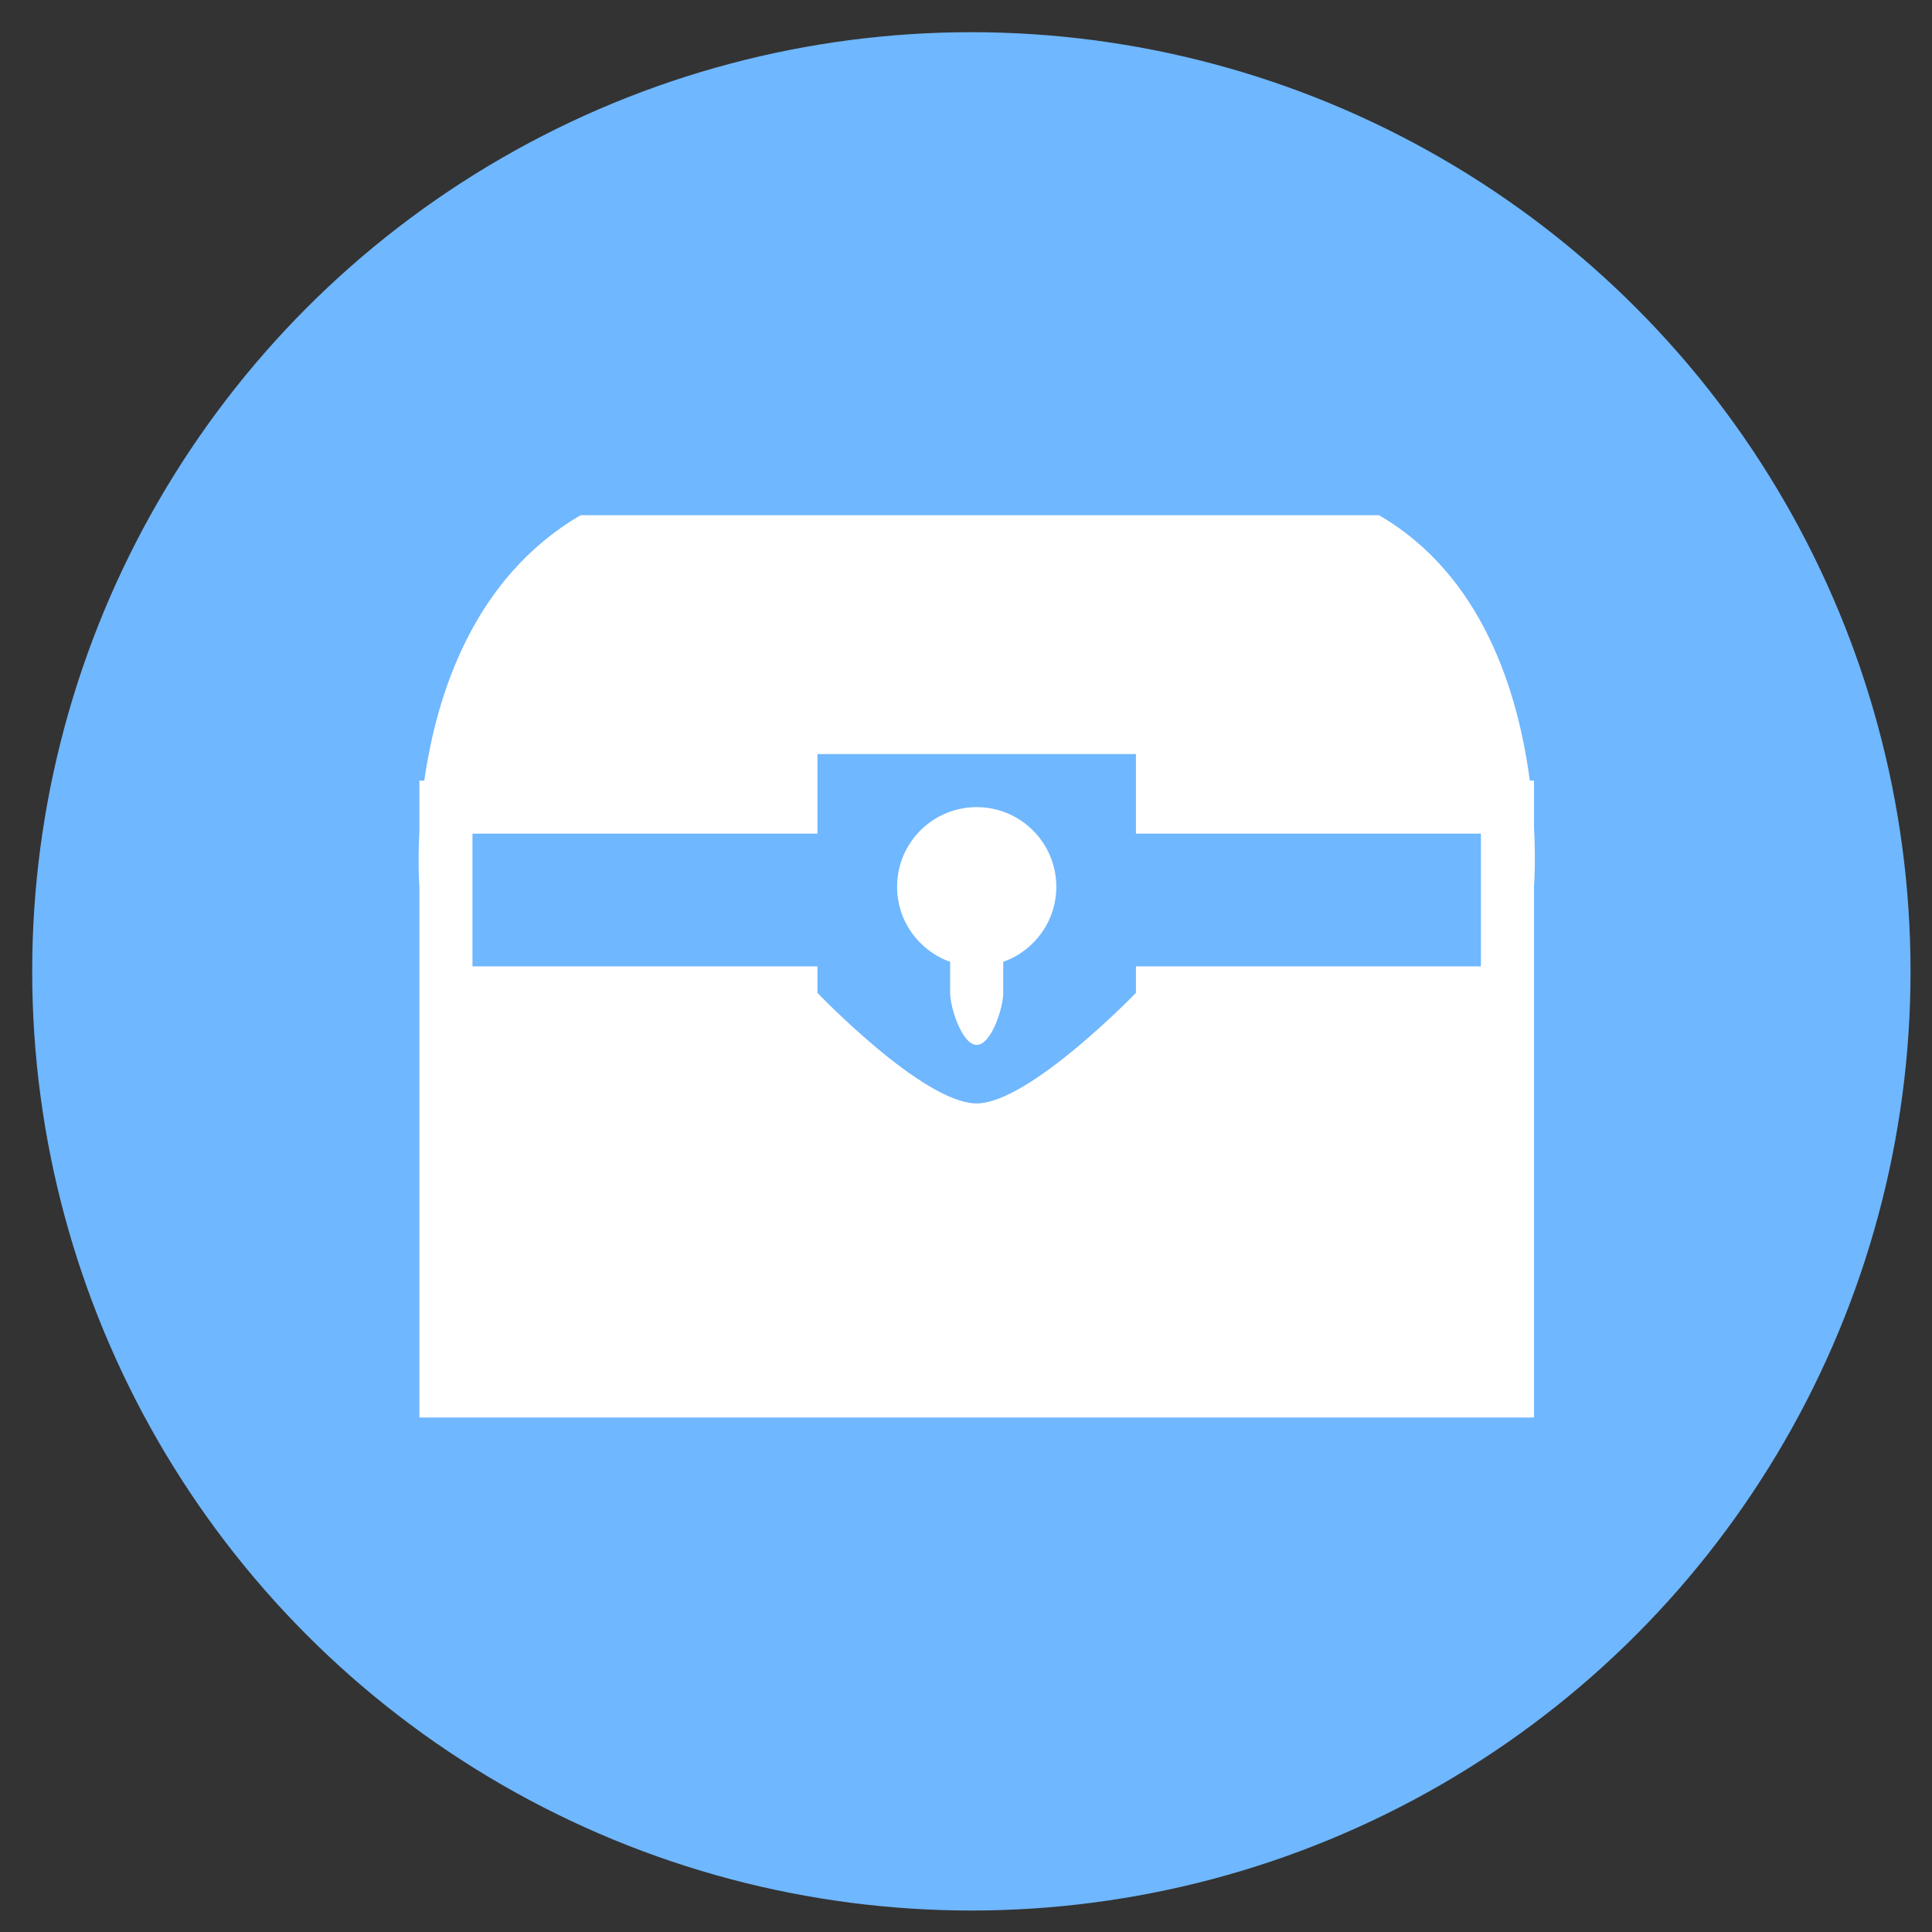 <?xml version="1.0" encoding="UTF-8"?>
<svg width="180px" height="180px" viewBox="0 0 180 180" version="1.1" xmlns="http://www.w3.org/2000/svg" xmlns:xlink="http://www.w3.org/1999/xlink">
    <rect x="0" y="0" width="180" height="180" fill="#333333" stroke="none"/>
    <!-- Generator: Sketch 49.3 (51167) - http://www.bohemiancoding.com/sketch -->
    <title>mvp-icon</title>
    <desc>Created with Sketch.</desc>
    <defs>
        <path d="M73.161,74.67 L41.018,74.67 L41.018,87.033 L73.161,87.033 L73.161,89.505 C73.161,89.505 82.999,99.802 87.996,99.802 C92.889,99.802 102.832,89.505 102.832,89.505 L102.832,87.033 L134.974,87.033 L134.974,74.67 L102.832,74.67 L102.832,67.253 L73.161,67.253 L73.161,74.67 Z M139.526,69.725 L139.919,69.725 L139.919,74.015 C140.101,77.391 139.919,79.615 139.919,79.615 L139.919,129.066 L36.073,129.066 L36.073,79.615 C36.075,79.633 35.908,77.602 36.073,74.463 L36.073,69.725 L36.533,69.725 C37.671,61.71 41.113,50.823 51.094,45 C69.061,45 113.126,45 125.474,45 C135.184,50.622 138.467,61.627 139.526,69.725 L139.526,69.725 Z M36.073,79.615 L36.073,79.615 L36.073,79.615 Z M90.469,89.528 C90.469,90.881 89.371,94.35 87.996,94.35 C86.631,94.35 85.524,90.863 85.524,89.528 L85.524,86.611 C82.643,85.593 80.579,82.845 80.579,79.615 C80.579,75.519 83.9,72.198 87.996,72.198 C92.093,72.198 95.414,75.519 95.414,79.615 C95.414,82.845 93.35,85.593 90.469,86.611 L90.469,89.528 Z" id="path-1"></path>
    </defs>
    <g id="mvp-icon" stroke="none" stroke-width="1" fill="none" fill-rule="evenodd">
        <g id="Group" transform="translate(3, 3)">
            <circle id="Oval-2" fill="#6FB7FF" cx="87.5" cy="87.5" r="87.5"></circle>
            <mask id="mask-2" fill="white">
                <use xlink:href="#path-1"></use>
            </mask>
            <use id="TreasureBOx" fill="#FFFFFF" xlink:href="#path-1"></use>
        </g>
    </g>
</svg>